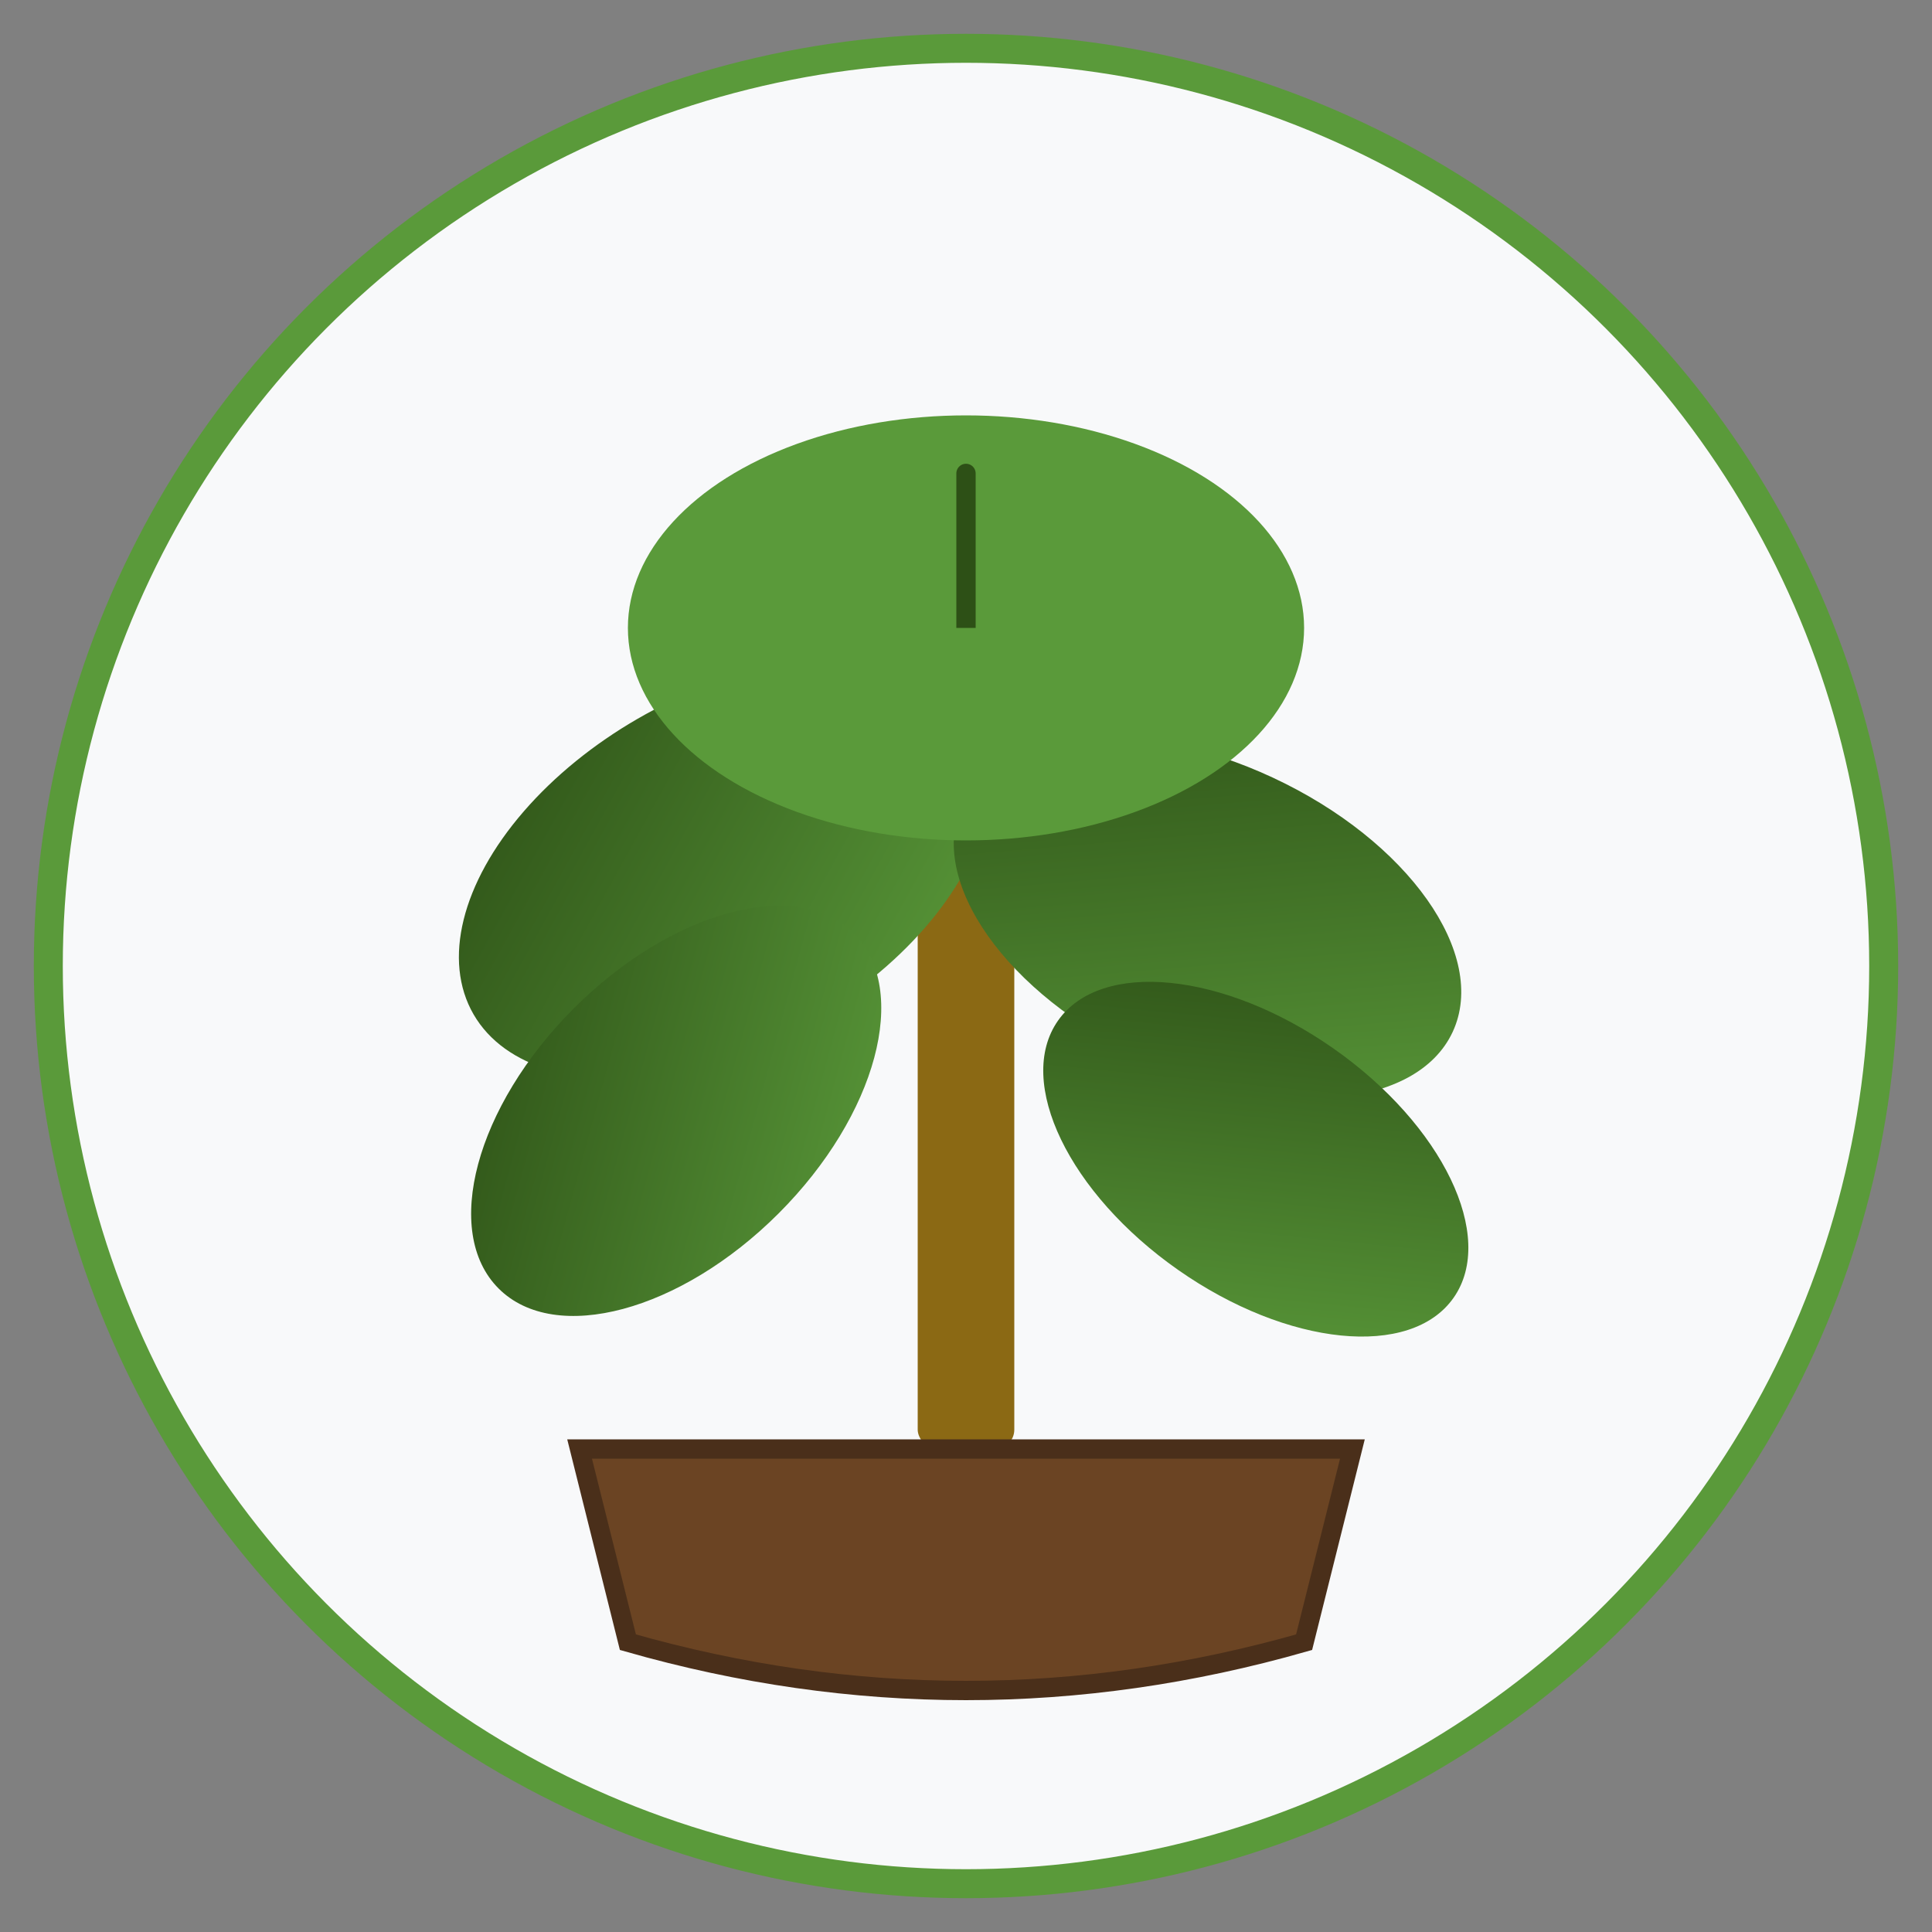 <svg xmlns="http://www.w3.org/2000/svg" viewBox="0 0 200 200">
  <rect x="0" y="0" width="200" height="200" fill="#808080" stroke="none"/>
  <defs>
    <linearGradient id="leafGrad" x1="0%" y1="0%" x2="100%" y2="100%">
      <stop offset="0%" style="stop-color:#2d5016;stop-opacity:1" />
      <stop offset="100%" style="stop-color:#5a9a3a;stop-opacity:1" />
    </linearGradient>
  </defs>
  
  <!-- Background circle -->
  <circle cx="100" cy="100" r="95" fill="#f8f9fa" stroke="#5a9a3a" stroke-width="3"/>
  
  <!-- Stem -->
  <rect x="95" y="80" width="10" height="70" rx="2" fill="#8b6914"/>
  
  <!-- Leaves -->
  <ellipse cx="75" cy="90" rx="30" ry="18" fill="url(#leafGrad)" transform="rotate(-30 75 90)"/>
  <ellipse cx="125" cy="95" rx="28" ry="16" fill="url(#leafGrad)" transform="rotate(25 125 95)"/>
  <ellipse cx="70" cy="115" rx="26" ry="15" fill="url(#leafGrad)" transform="rotate(-45 70 115)"/>
  <ellipse cx="130" cy="120" rx="25" ry="14" fill="url(#leafGrad)" transform="rotate(35 130 120)"/>
  
  <!-- Central large leaf -->
  <ellipse cx="100" cy="65" rx="35" ry="22" fill="#5a9a3a"/>
  <path d="M 100 65 Q 100 45, 100 50" stroke="#2d5016" stroke-width="2" fill="none"/>
  
  <!-- Soil/pot base -->
  <path d="M 60 150 L 65 170 Q 100 180, 135 170 L 140 150 Z" fill="#6b4423" stroke="#4a2f1a" stroke-width="2"/>
</svg>